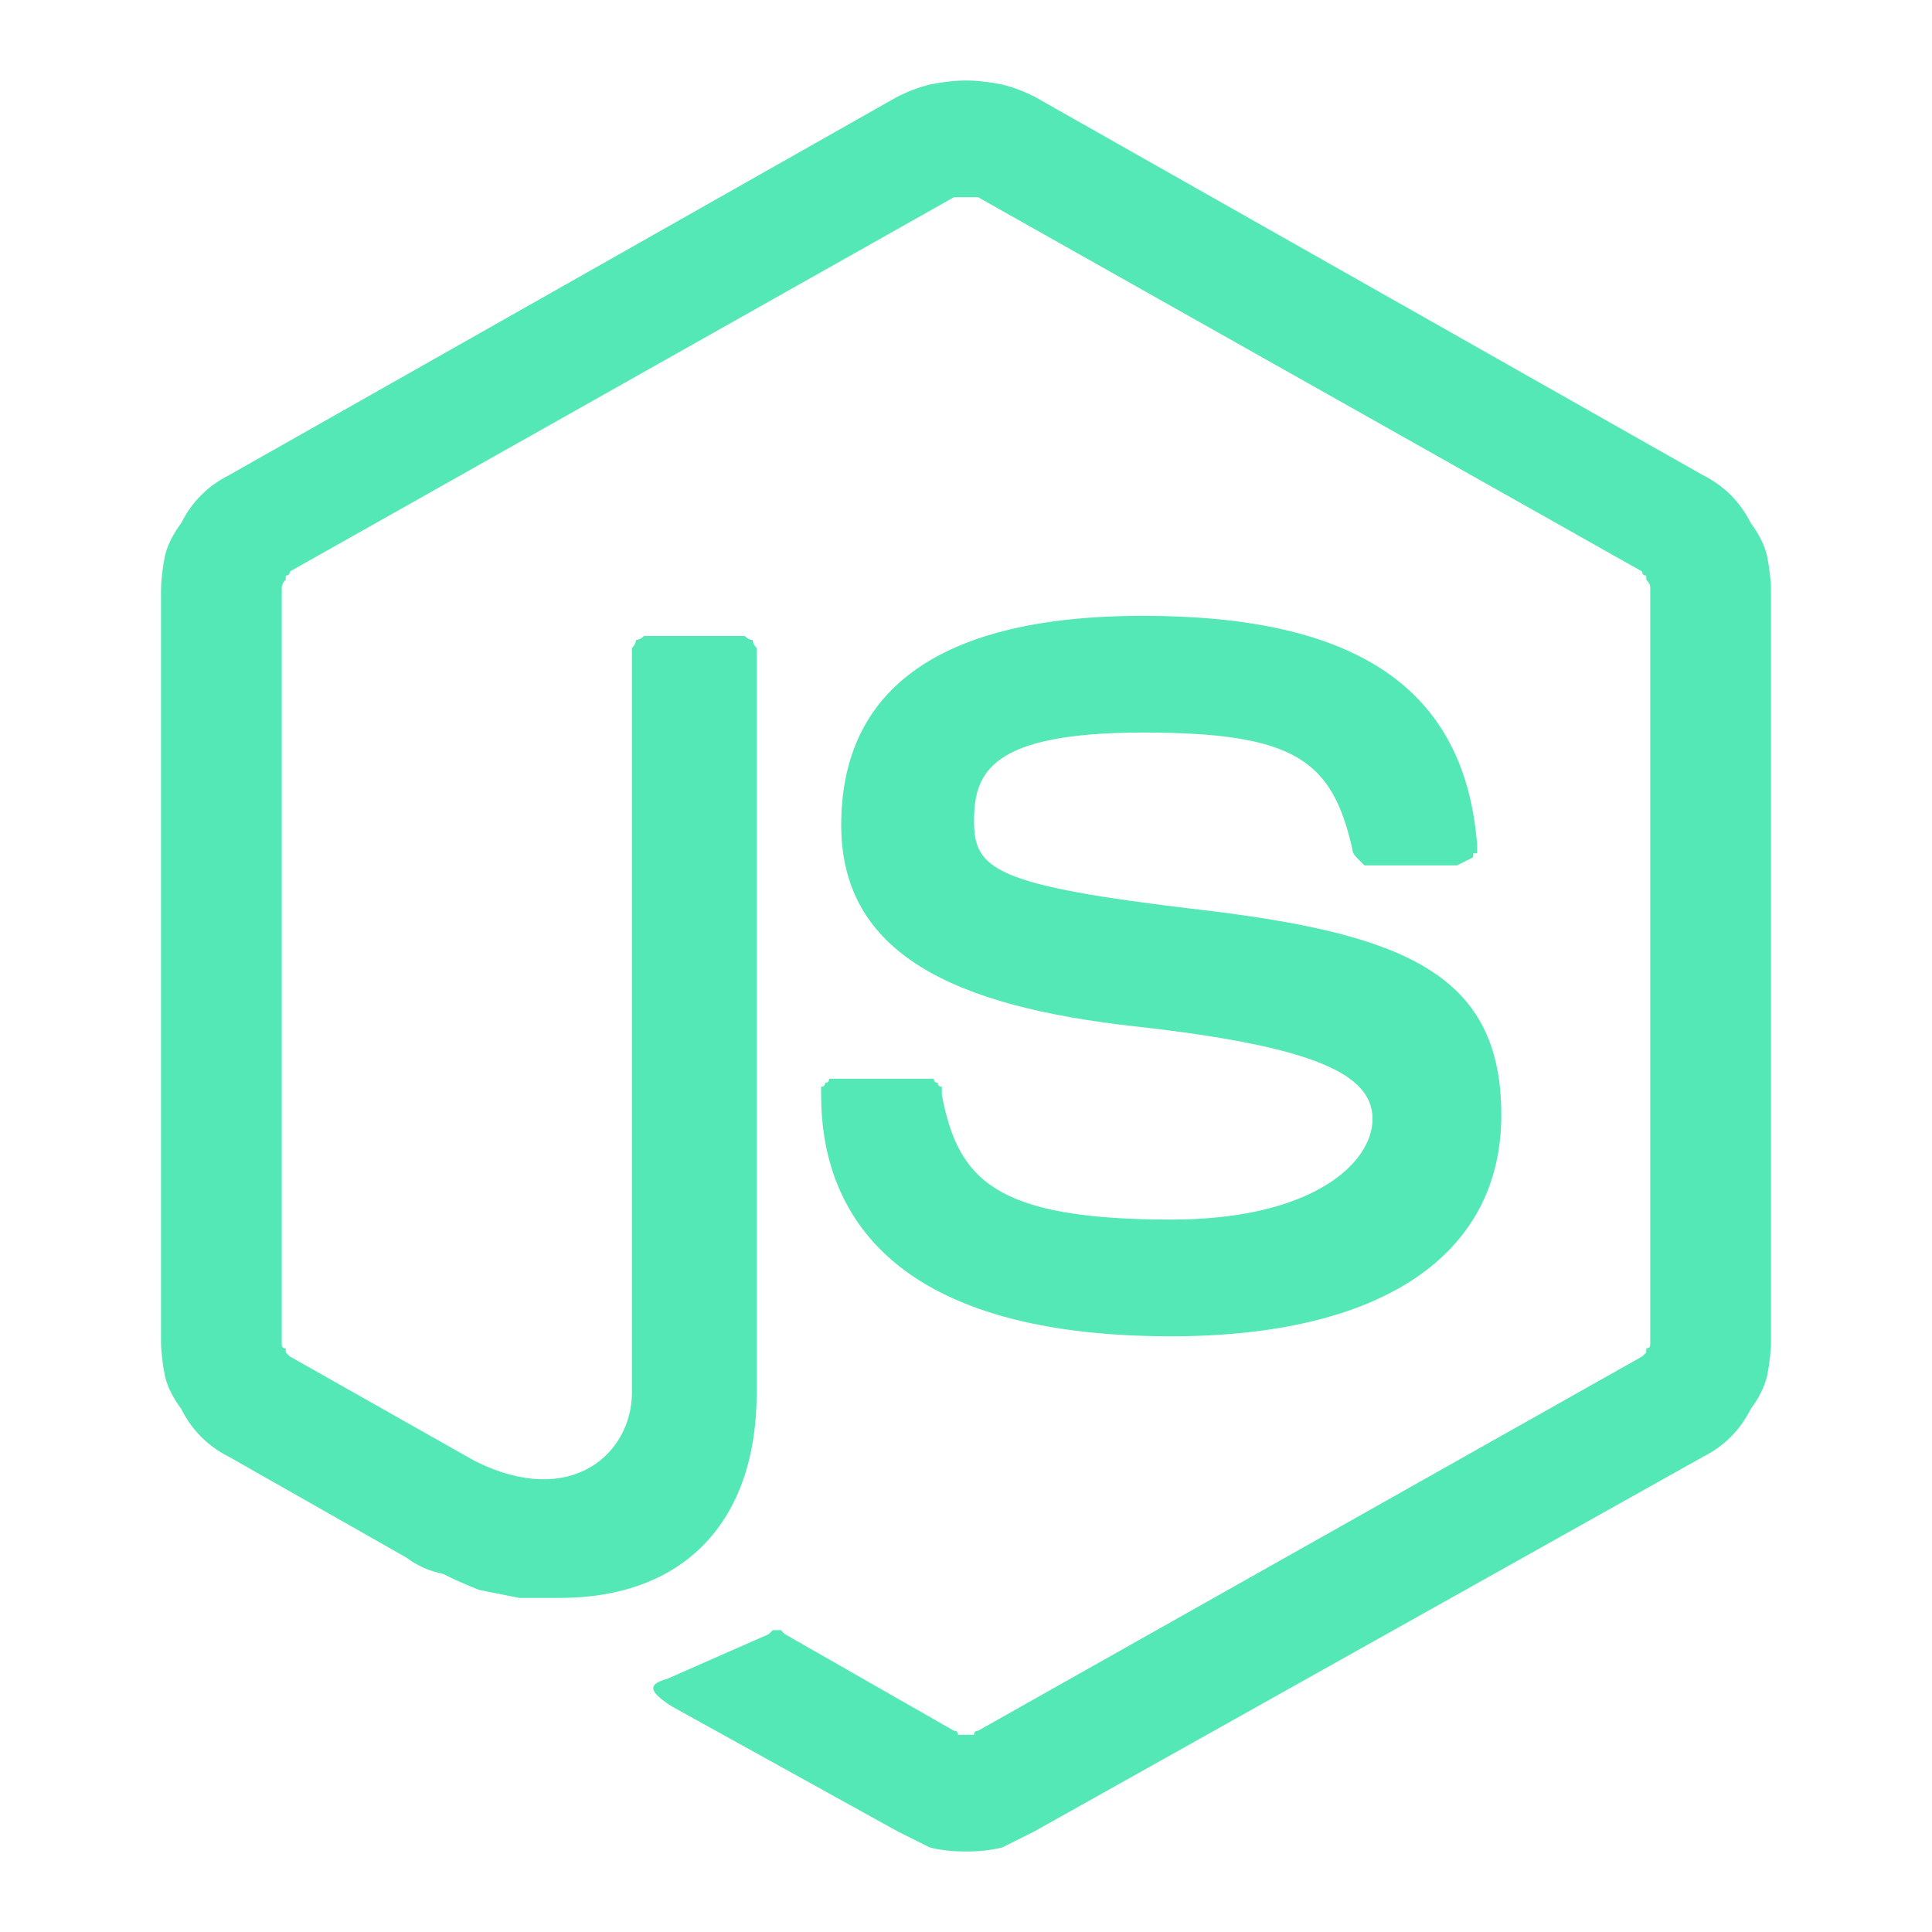 <svg version="1.2" xmlns="http://www.w3.org/2000/svg" viewBox="0 0 48 48" width="48" height="48">
	<title>node-js-svgrepo-com-svg</title>
	<style>
		.s0 { fill: none } 
		.s1 { fill: #55e8b7 } 
	</style>
	<g id="Layer_2">
		<g id="invisible_box">
			<path id="Layer" class="s0" d="m0 0h48v48h-48z"/>
		</g>
		<g id="Q3_icons">
			<g id="Layer">
				<path id="Layer" class="s1" d="m42.3 11.8l-16.6-9.4q-0.4-0.2-0.8-0.3-0.5-0.1-0.9-0.1-0.4 0-0.9 0.1-0.4 0.1-0.8 0.3l-16.6 9.4q-0.4 0.2-0.7 0.5-0.3 0.3-0.5 0.7-0.3 0.4-0.4 0.8-0.1 0.5-0.1 0.9v18.6q0 0.4 0.1 0.9 0.1 0.4 0.4 0.8 0.2 0.4 0.5 0.7 0.3 0.3 0.7 0.5l4.4 2.5q0.4 0.3 0.9 0.4 0.4 0.2 0.9 0.4 0.5 0.1 1 0.2 0.5 0 1 0c3.1 0 4.9-1.9 4.9-5.1v-18.3q0-0.1 0-0.2-0.1-0.1-0.1-0.2-0.1 0-0.2-0.1-0.1 0-0.2 0h-2.1q-0.1 0-0.2 0-0.1 0.1-0.2 0.1 0 0.1-0.1 0.2 0 0.1 0 0.2v18.3c0 1.5-1.5 2.9-3.9 1.7l-4.6-2.6q0 0-0.1-0.1 0 0 0-0.1-0.1 0-0.1-0.1 0 0 0-0.1v-18.6q0-0.1 0-0.1 0-0.1 0.1-0.2 0 0 0-0.1 0.1 0 0.1-0.1l16.5-9.3h0.6l16.5 9.3q0 0.1 0.1 0.1 0 0.1 0 0.1 0.1 0.1 0.1 0.2 0 0 0 0.1v18.6q0 0.1 0 0.1 0 0.1-0.1 0.1 0 0.1 0 0.1-0.1 0.1-0.1 0.1l-16.5 9.3q-0.1 0-0.1 0.1-0.1 0-0.2 0-0.1 0-0.2 0 0-0.1-0.1-0.1l-4.2-2.4q0 0-0.1-0.1 0 0-0.1 0-0.1 0-0.1 0-0.1 0.1-0.1 0.1l-2.5 1.1c-0.3 0.1-0.7 0.2 0.1 0.7l5.6 3.1q0.4 0.2 0.8 0.4 0.4 0.1 0.9 0.1 0.5 0 0.9-0.1 0.4-0.2 0.8-0.4l16.6-9.3q0.4-0.2 0.7-0.5 0.3-0.3 0.5-0.7 0.3-0.4 0.4-0.8 0.1-0.5 0.1-0.9v-18.6q0-0.4-0.1-0.9-0.1-0.4-0.4-0.8-0.2-0.4-0.5-0.7-0.3-0.3-0.7-0.5z"/>
				<path id="Layer" class="s1" d="m29.1 30.3c-4.4 0-5.3-1-5.7-3.1q0-0.1 0-0.2-0.1 0-0.1-0.1-0.1 0-0.1-0.1-0.1 0-0.2 0h-2.2q-0.1 0-0.2 0 0 0.1-0.1 0.1 0 0.1-0.1 0.1 0 0.1 0 0.2c0 2.7 1.5 6 8.7 6 5.2 0 8.2-2 8.2-5.5 0-3.5-2.4-4.5-7.5-5.1-5.1-0.6-5.6-1-5.6-2.2 0-1.2 0.4-2.2 4.2-2.2 3.8 0 4.7 0.7 5.2 2.9q0 0.1 0.1 0.2 0 0 0.1 0.1 0 0 0.1 0.1 0.1 0 0.2 0h2.1l0.4-0.2q0 0 0-0.1 0.1 0 0.1 0 0-0.1 0-0.1 0-0.1 0-0.1c-0.3-3.9-3-5.7-8.3-5.7-5.3 0-7.5 2-7.5 5.2 0 3.2 2.8 4.5 7.3 5 4.5 0.5 5.9 1.2 5.9 2.3 0 1.1-1.5 2.5-5 2.5z"/>
			</g>
		</g>
	</g>
</svg>